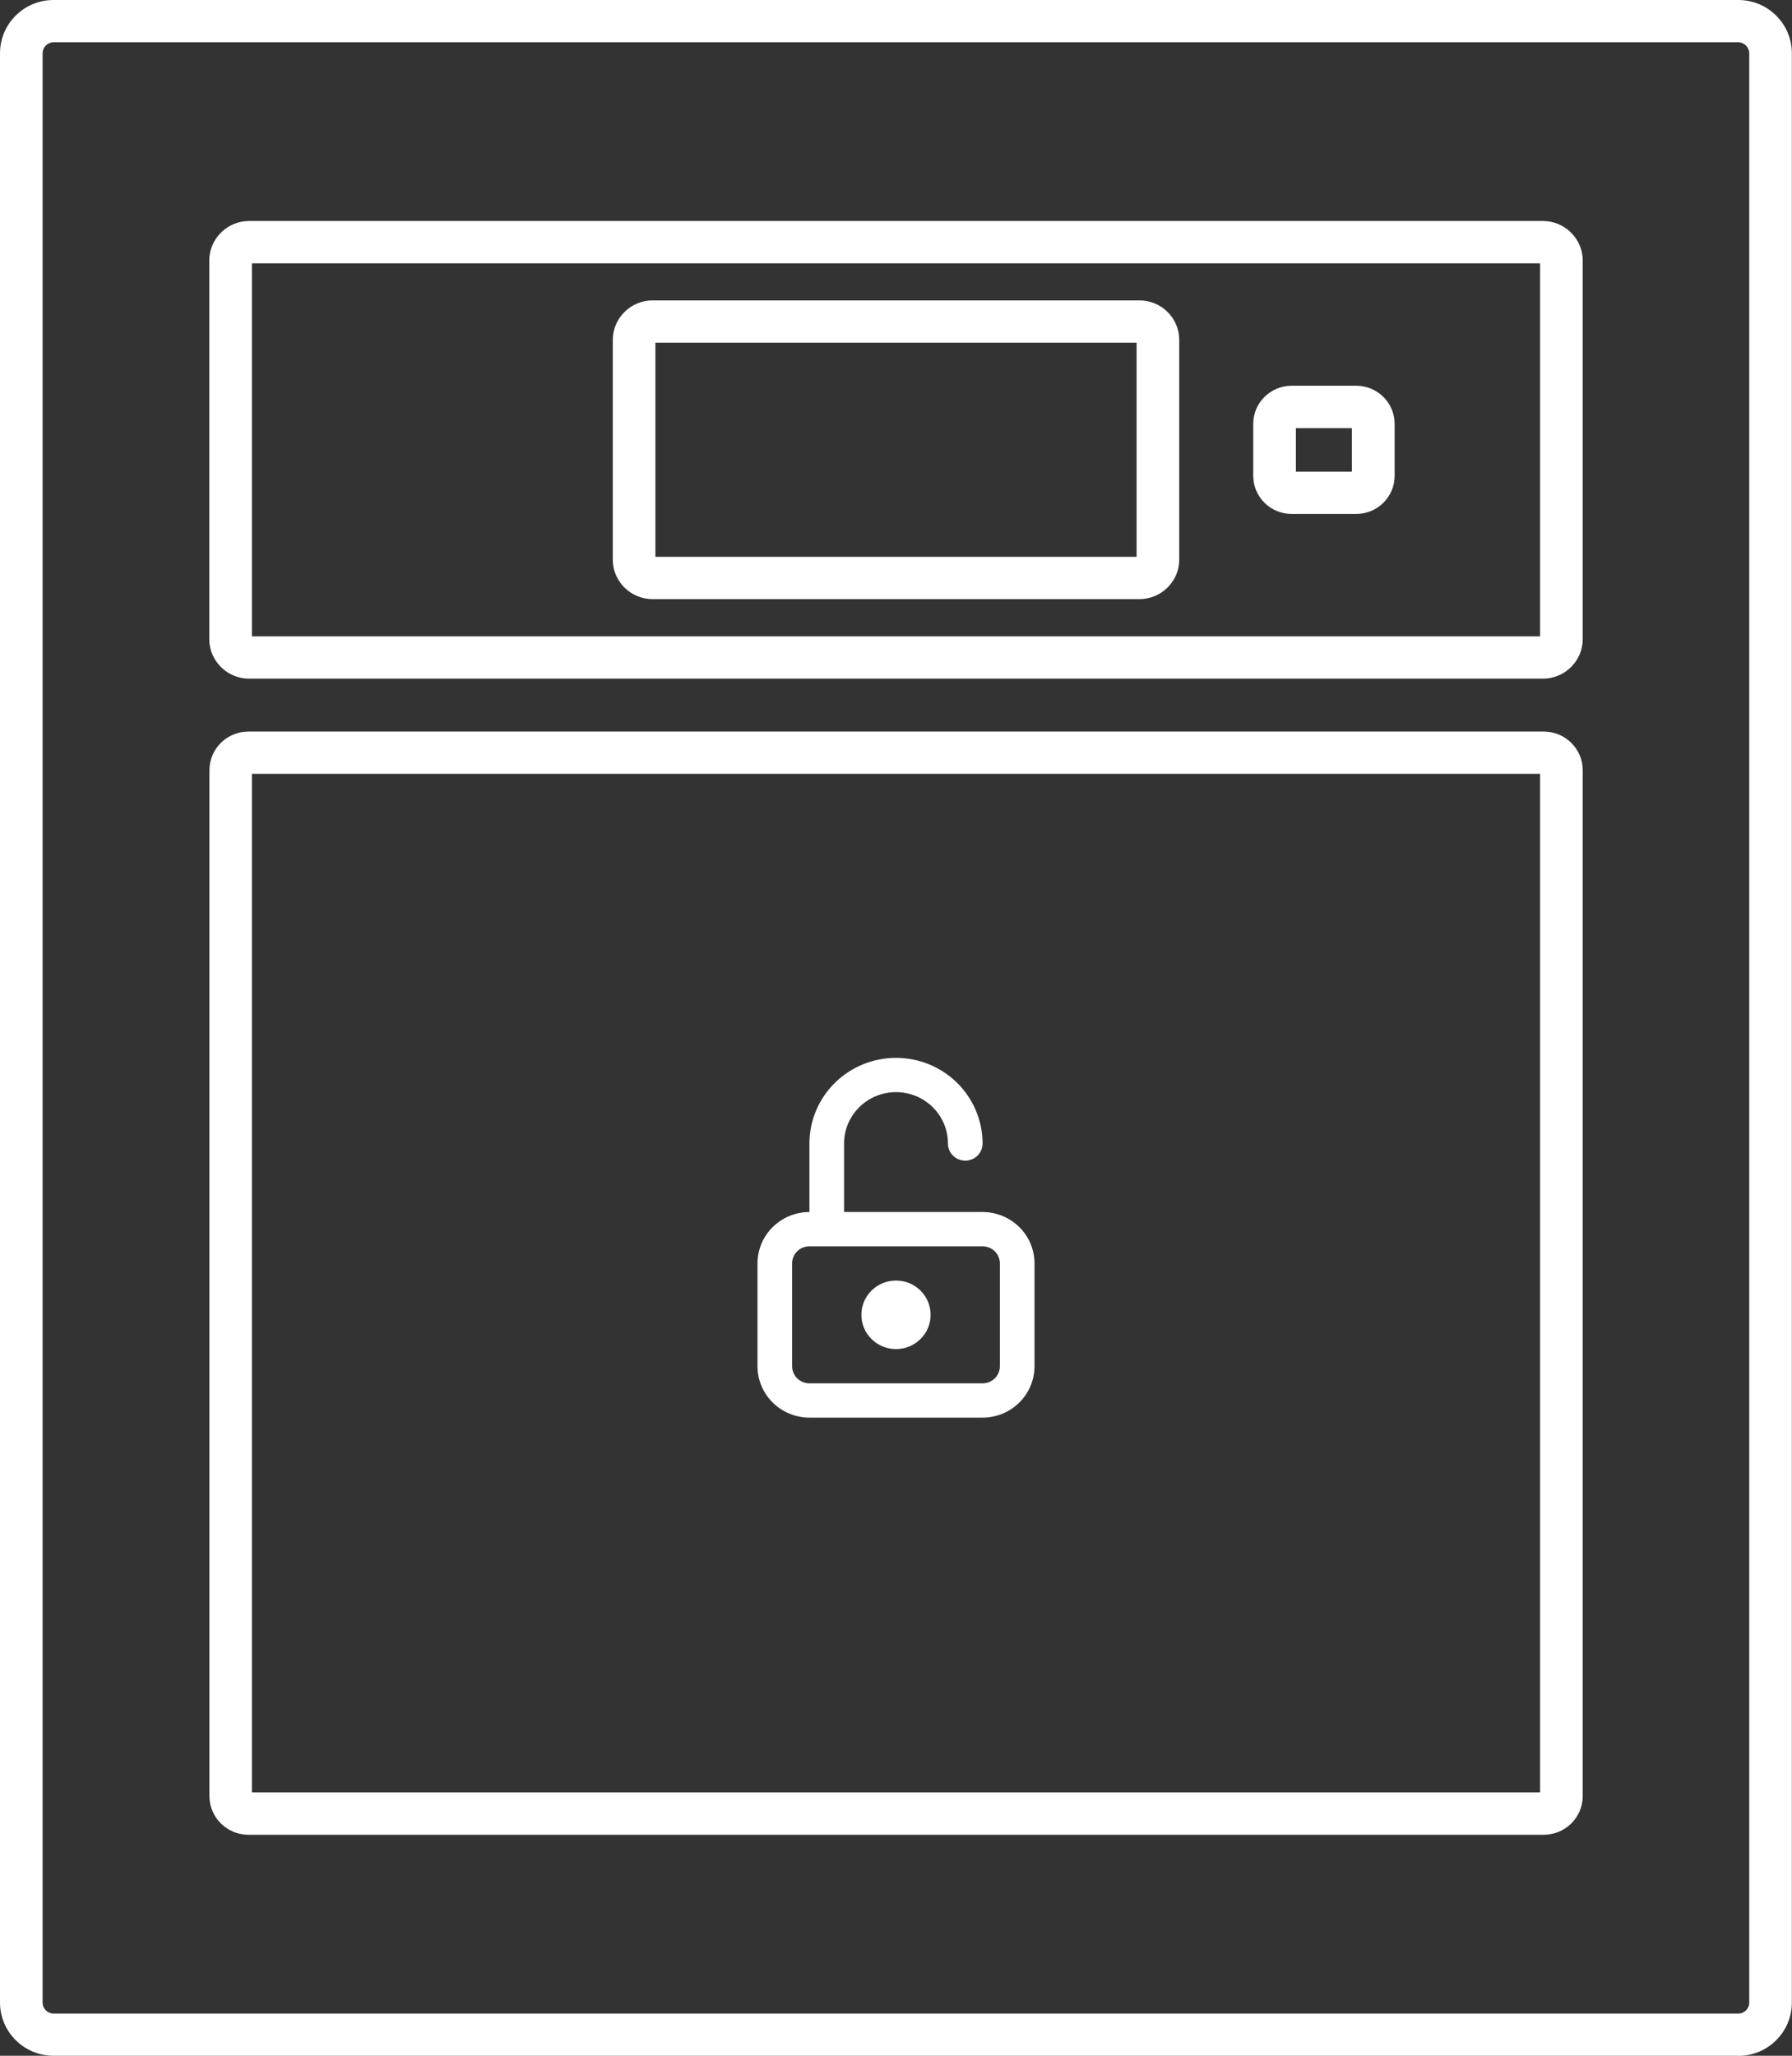<svg width="68" height="78" viewBox="0 0 68 78" fill="none" xmlns="http://www.w3.org/2000/svg">
<rect x="0" y="0" width="68" height="78" fill="#333333" stroke="none"/>
<g clip-path="url(#clip0_10_24)">
<path d="M65.968 78H2.033C0.911 78 0 77.096 0 75.977V2.023C0 0.904 0.911 0 2.033 0H65.962C67.084 0 67.995 0.904 67.995 2.023V75.983C67.995 77.096 67.084 78.005 65.962 78.005L65.968 78ZM2.033 1.605C1.801 1.605 1.617 1.793 1.617 2.023V75.983C1.617 76.213 1.806 76.4 2.033 76.4H65.962C66.194 76.4 66.377 76.213 66.377 75.983V2.023C66.377 1.793 66.189 1.605 65.962 1.605H2.033Z" fill="white"/>
<path d="M58.549 25.75H9.451C8.621 25.75 7.941 25.076 7.941 24.252V9.884C7.941 9.06 8.621 8.385 9.451 8.385H58.549C59.379 8.385 60.059 9.06 60.059 9.884V24.252C60.059 25.076 59.379 25.75 58.549 25.75ZM9.559 24.145H58.441V9.991H9.559V24.145Z" fill="white"/>
<path d="M43.238 22.732H24.762C23.932 22.732 23.253 22.063 23.253 21.234V12.896C23.253 12.072 23.932 11.398 24.762 11.398H43.238C44.068 11.398 44.748 12.067 44.748 12.896V21.234C44.748 22.058 44.068 22.732 43.238 22.732ZM24.87 21.127H43.13V13.004H24.87V21.127Z" fill="white"/>
<path d="M51.465 19.5H49.012C48.209 19.5 47.556 18.852 47.556 18.055V16.081C47.556 15.283 48.209 14.636 49.012 14.636H51.465C52.268 14.636 52.921 15.283 52.921 16.081V18.055C52.921 18.852 52.268 19.5 51.465 19.5ZM49.174 17.895H51.298V16.246H49.174V17.895Z" fill="white"/>
<path d="M58.581 69.615H9.424C8.61 69.615 7.947 68.956 7.947 68.148V29.223C7.947 28.415 8.61 27.757 9.424 27.757H58.581C59.395 27.757 60.059 28.415 60.059 29.223V68.148C60.059 68.956 59.395 69.615 58.581 69.615ZM9.559 68.009H58.441V29.362H9.559V68.009Z" fill="white"/>
<path fill-rule="evenodd" clip-rule="evenodd" d="M34 41.438C33.477 41.438 32.976 41.643 32.606 42.009C32.237 42.374 32.029 42.87 32.029 43.388V45.987H37.285C37.808 45.987 38.309 46.193 38.679 46.559C39.048 46.924 39.256 47.42 39.256 47.938V51.837C39.256 52.355 39.048 52.851 38.679 53.216C38.309 53.582 37.808 53.788 37.285 53.788H30.715C30.192 53.788 29.691 53.582 29.321 53.216C28.952 52.851 28.744 52.355 28.744 51.837V47.938C28.744 47.42 28.952 46.924 29.321 46.559C29.691 46.193 30.192 45.987 30.715 45.987V43.388C30.715 42.526 31.061 41.699 31.677 41.089C32.293 40.48 33.129 40.138 34 40.138C34.871 40.138 35.707 40.48 36.323 41.089C36.939 41.699 37.285 42.526 37.285 43.388C37.285 43.746 36.991 44.038 36.628 44.038C36.265 44.038 35.971 43.746 35.971 43.388C35.971 42.87 35.763 42.374 35.394 42.009C35.024 41.643 34.523 41.438 34 41.438ZM30.715 47.288C30.541 47.288 30.374 47.356 30.25 47.478C30.127 47.6 30.058 47.765 30.058 47.938V51.837C30.058 52.01 30.127 52.175 30.25 52.297C30.374 52.419 30.541 52.487 30.715 52.487H37.285C37.459 52.487 37.626 52.419 37.75 52.297C37.873 52.175 37.942 52.01 37.942 51.837V47.938C37.942 47.765 37.873 47.6 37.75 47.478C37.626 47.356 37.459 47.288 37.285 47.288H30.715ZM33.071 48.968C33.317 48.724 33.651 48.587 34 48.587C34.349 48.587 34.683 48.724 34.929 48.968C35.176 49.212 35.314 49.543 35.314 49.888C35.314 50.232 35.176 50.563 34.929 50.807C34.683 51.05 34.349 51.188 34 51.188C33.651 51.188 33.317 51.05 33.071 50.807C32.824 50.563 32.686 50.232 32.686 49.888C32.686 49.543 32.824 49.212 33.071 48.968Z" fill="white"/>
</g>
<defs>
<clipPath id="clip0_10_24">
<rect width="68" height="78" fill="white"/>
</clipPath>
</defs>
</svg>
